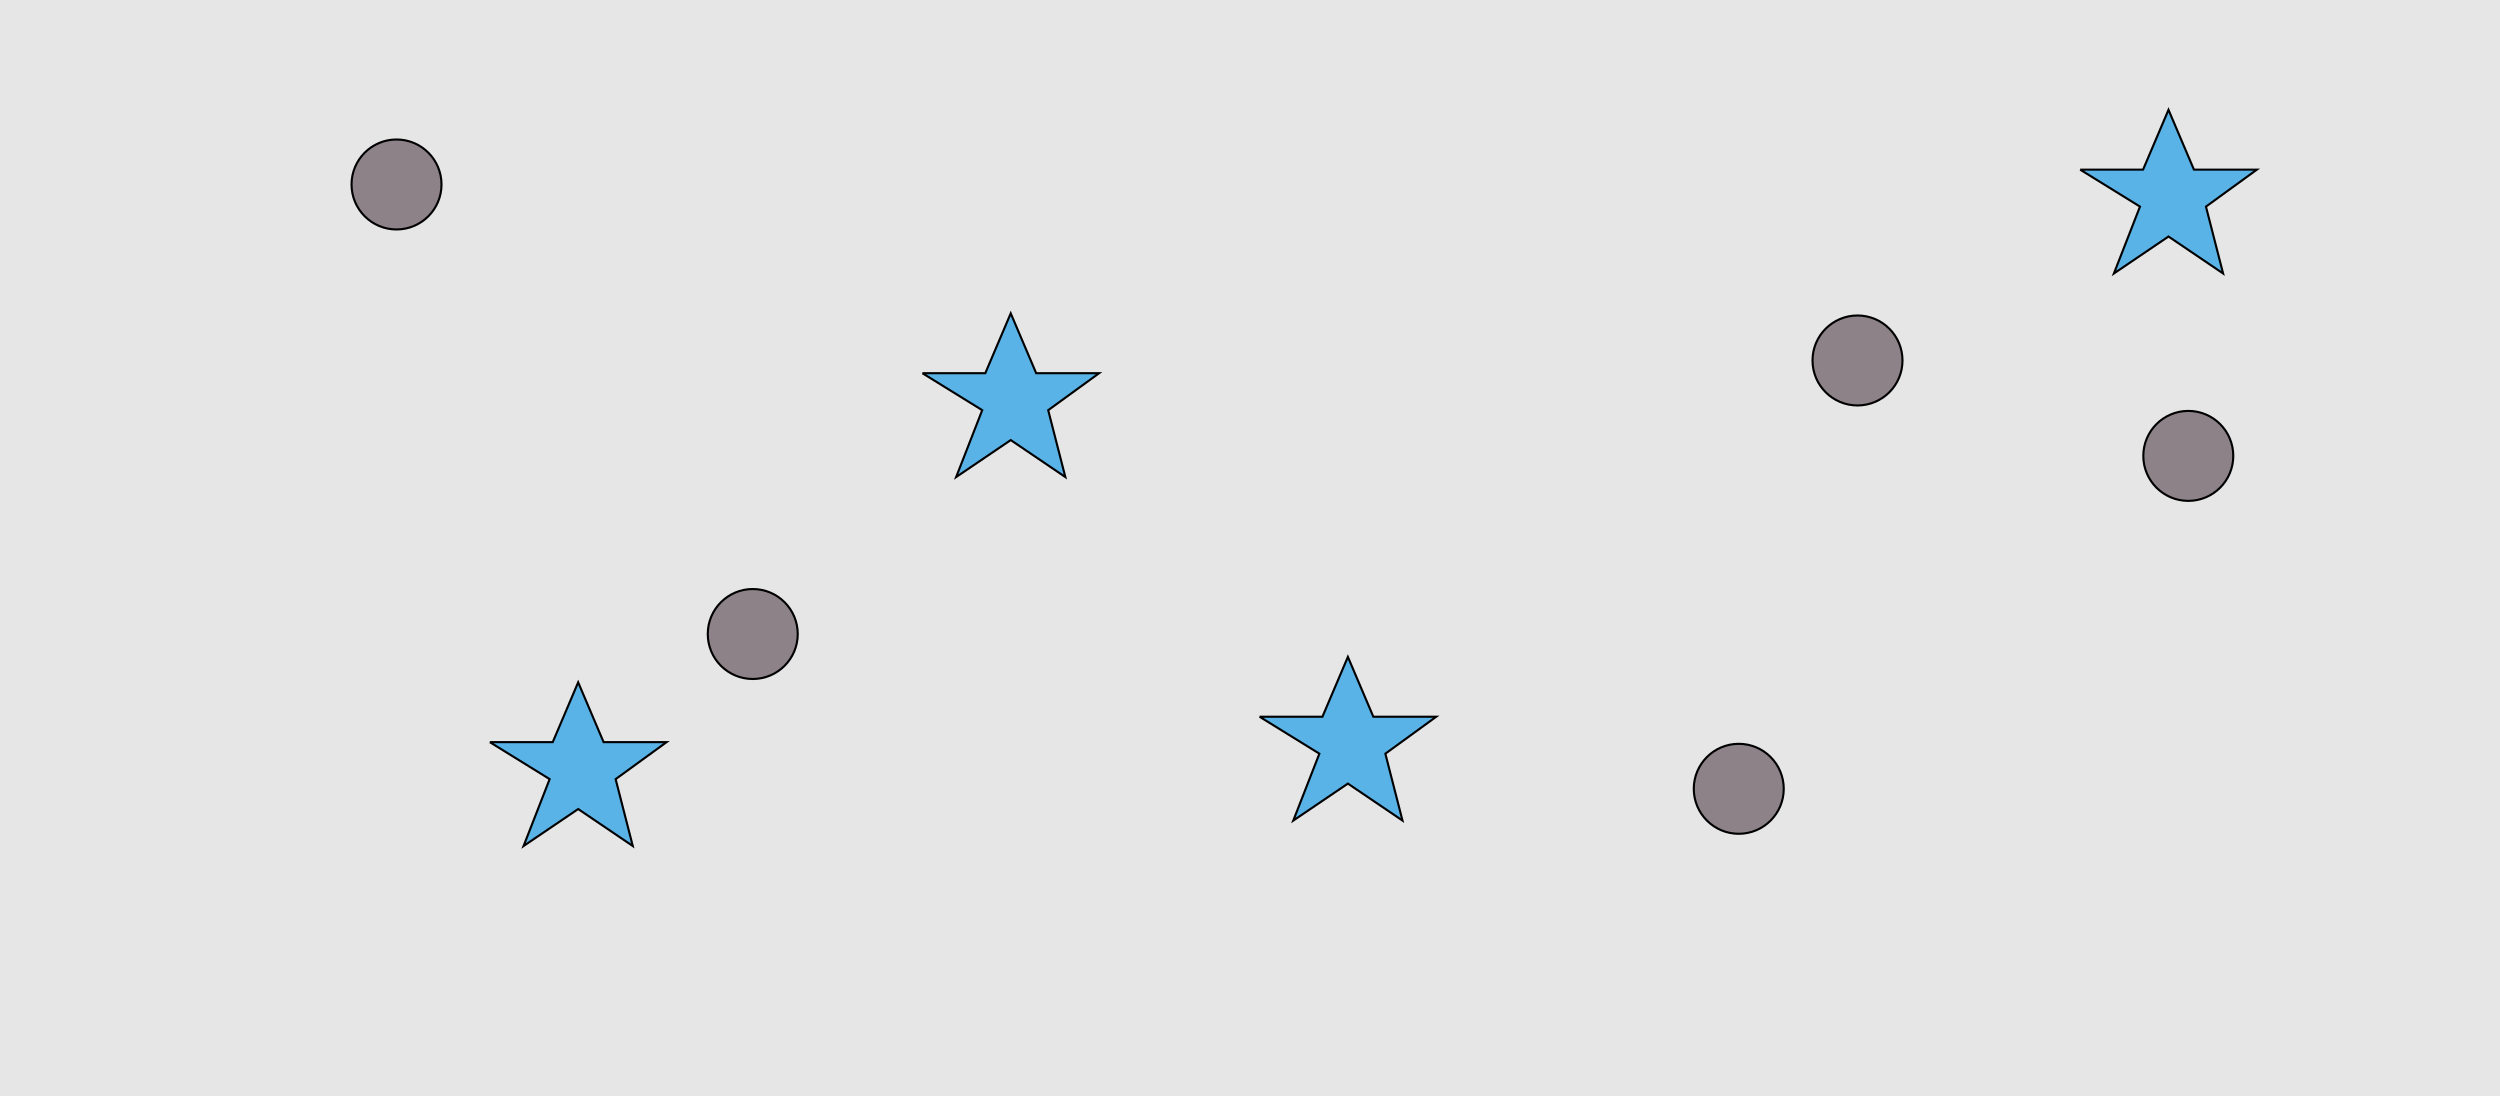 <?xml version="1.0" encoding="UTF-8"?>
<svg xmlns="http://www.w3.org/2000/svg" xmlns:xlink="http://www.w3.org/1999/xlink" width="1179pt" height="517pt" viewBox="0 0 1179 517" version="1.1">
<g id="surface821">
<rect x="0" y="0" width="1179" height="517" style="fill:rgb(90%,90%,90%);fill-opacity:1;stroke:none;"/>
<path style="fill-rule:nonzero;fill:rgb(35%,70%,90%);fill-opacity:1;stroke-width:1;stroke-linecap:butt;stroke-linejoin:miter;stroke:rgb(0%,0%,0%);stroke-opacity:1;stroke-miterlimit:10;" d="M 594 338 L 623.664 338 L 635.664 309.785 L 647.664 338 L 677.332 338 L 653.332 355.438 L 661.418 386.98 L 635.664 369.543 L 609.914 386.98 L 622.215 355.438 L 594 338 "/>
<path style="fill-rule:nonzero;fill:rgb(35%,70%,90%);fill-opacity:1;stroke-width:1;stroke-linecap:butt;stroke-linejoin:miter;stroke:rgb(0%,0%,0%);stroke-opacity:1;stroke-miterlimit:10;" d="M 435 176 L 464.664 176 L 476.664 147.785 L 488.664 176 L 518.332 176 L 494.332 193.438 L 502.418 224.98 L 476.664 207.543 L 450.914 224.98 L 463.215 193.438 L 435 176 "/>
<path style="fill-rule:nonzero;fill:rgb(35%,70%,90%);fill-opacity:1;stroke-width:1;stroke-linecap:butt;stroke-linejoin:miter;stroke:rgb(0%,0%,0%);stroke-opacity:1;stroke-miterlimit:10;" d="M 981 80 L 1010.664 80 L 1022.664 51.785 L 1034.664 80 L 1064.332 80 L 1040.332 97.438 L 1048.418 128.98 L 1022.664 111.543 L 996.914 128.98 L 1009.215 97.438 L 981 80 "/>
<path style="fill-rule:nonzero;fill:rgb(35%,70%,90%);fill-opacity:1;stroke-width:1;stroke-linecap:butt;stroke-linejoin:miter;stroke:rgb(0%,0%,0%);stroke-opacity:1;stroke-miterlimit:10;" d="M 231 350 L 260.664 350 L 272.664 321.785 L 284.664 350 L 314.332 350 L 290.332 367.438 L 298.418 398.98 L 272.664 381.543 L 246.914 398.98 L 259.215 367.438 L 231 350 "/>
<path style="fill-rule:nonzero;fill:rgb(55%,51%,53%);fill-opacity:1;stroke-width:1;stroke-linecap:butt;stroke-linejoin:miter;stroke:rgb(0%,0%,0%);stroke-opacity:1;stroke-miterlimit:10;" d="M 841.215 372 C 841.215 383.715 831.715 393.215 820 393.215 C 808.285 393.215 798.785 383.715 798.785 372 C 798.785 360.285 808.285 350.785 820 350.785 C 831.715 350.785 841.215 360.285 841.215 372 "/>
<path style="fill-rule:nonzero;fill:rgb(55%,51%,53%);fill-opacity:1;stroke-width:1;stroke-linecap:butt;stroke-linejoin:miter;stroke:rgb(0%,0%,0%);stroke-opacity:1;stroke-miterlimit:10;" d="M 208.215 87 C 208.215 98.715 198.715 108.215 187 108.215 C 175.285 108.215 165.785 98.715 165.785 87 C 165.785 75.285 175.285 65.785 187 65.785 C 198.715 65.785 208.215 75.285 208.215 87 "/>
<path style="fill-rule:nonzero;fill:rgb(55%,51%,53%);fill-opacity:1;stroke-width:1;stroke-linecap:butt;stroke-linejoin:miter;stroke:rgb(0%,0%,0%);stroke-opacity:1;stroke-miterlimit:10;" d="M 376.215 299 C 376.215 310.715 366.715 320.215 355 320.215 C 343.285 320.215 333.785 310.715 333.785 299 C 333.785 287.285 343.285 277.785 355 277.785 C 366.715 277.785 376.215 287.285 376.215 299 "/>
<path style="fill-rule:nonzero;fill:rgb(55%,51%,53%);fill-opacity:1;stroke-width:1;stroke-linecap:butt;stroke-linejoin:miter;stroke:rgb(0%,0%,0%);stroke-opacity:1;stroke-miterlimit:10;" d="M 1053.215 215 C 1053.215 226.715 1043.715 236.215 1032 236.215 C 1020.285 236.215 1010.785 226.715 1010.785 215 C 1010.785 203.285 1020.285 193.785 1032 193.785 C 1043.715 193.785 1053.215 203.285 1053.215 215 "/>
<path style="fill-rule:nonzero;fill:rgb(55%,51%,53%);fill-opacity:1;stroke-width:1;stroke-linecap:butt;stroke-linejoin:miter;stroke:rgb(0%,0%,0%);stroke-opacity:1;stroke-miterlimit:10;" d="M 897.215 170 C 897.215 181.715 887.715 191.215 876 191.215 C 864.285 191.215 854.785 181.715 854.785 170 C 854.785 158.285 864.285 148.785 876 148.785 C 887.715 148.785 897.215 158.285 897.215 170 "/>
</g>
</svg>
